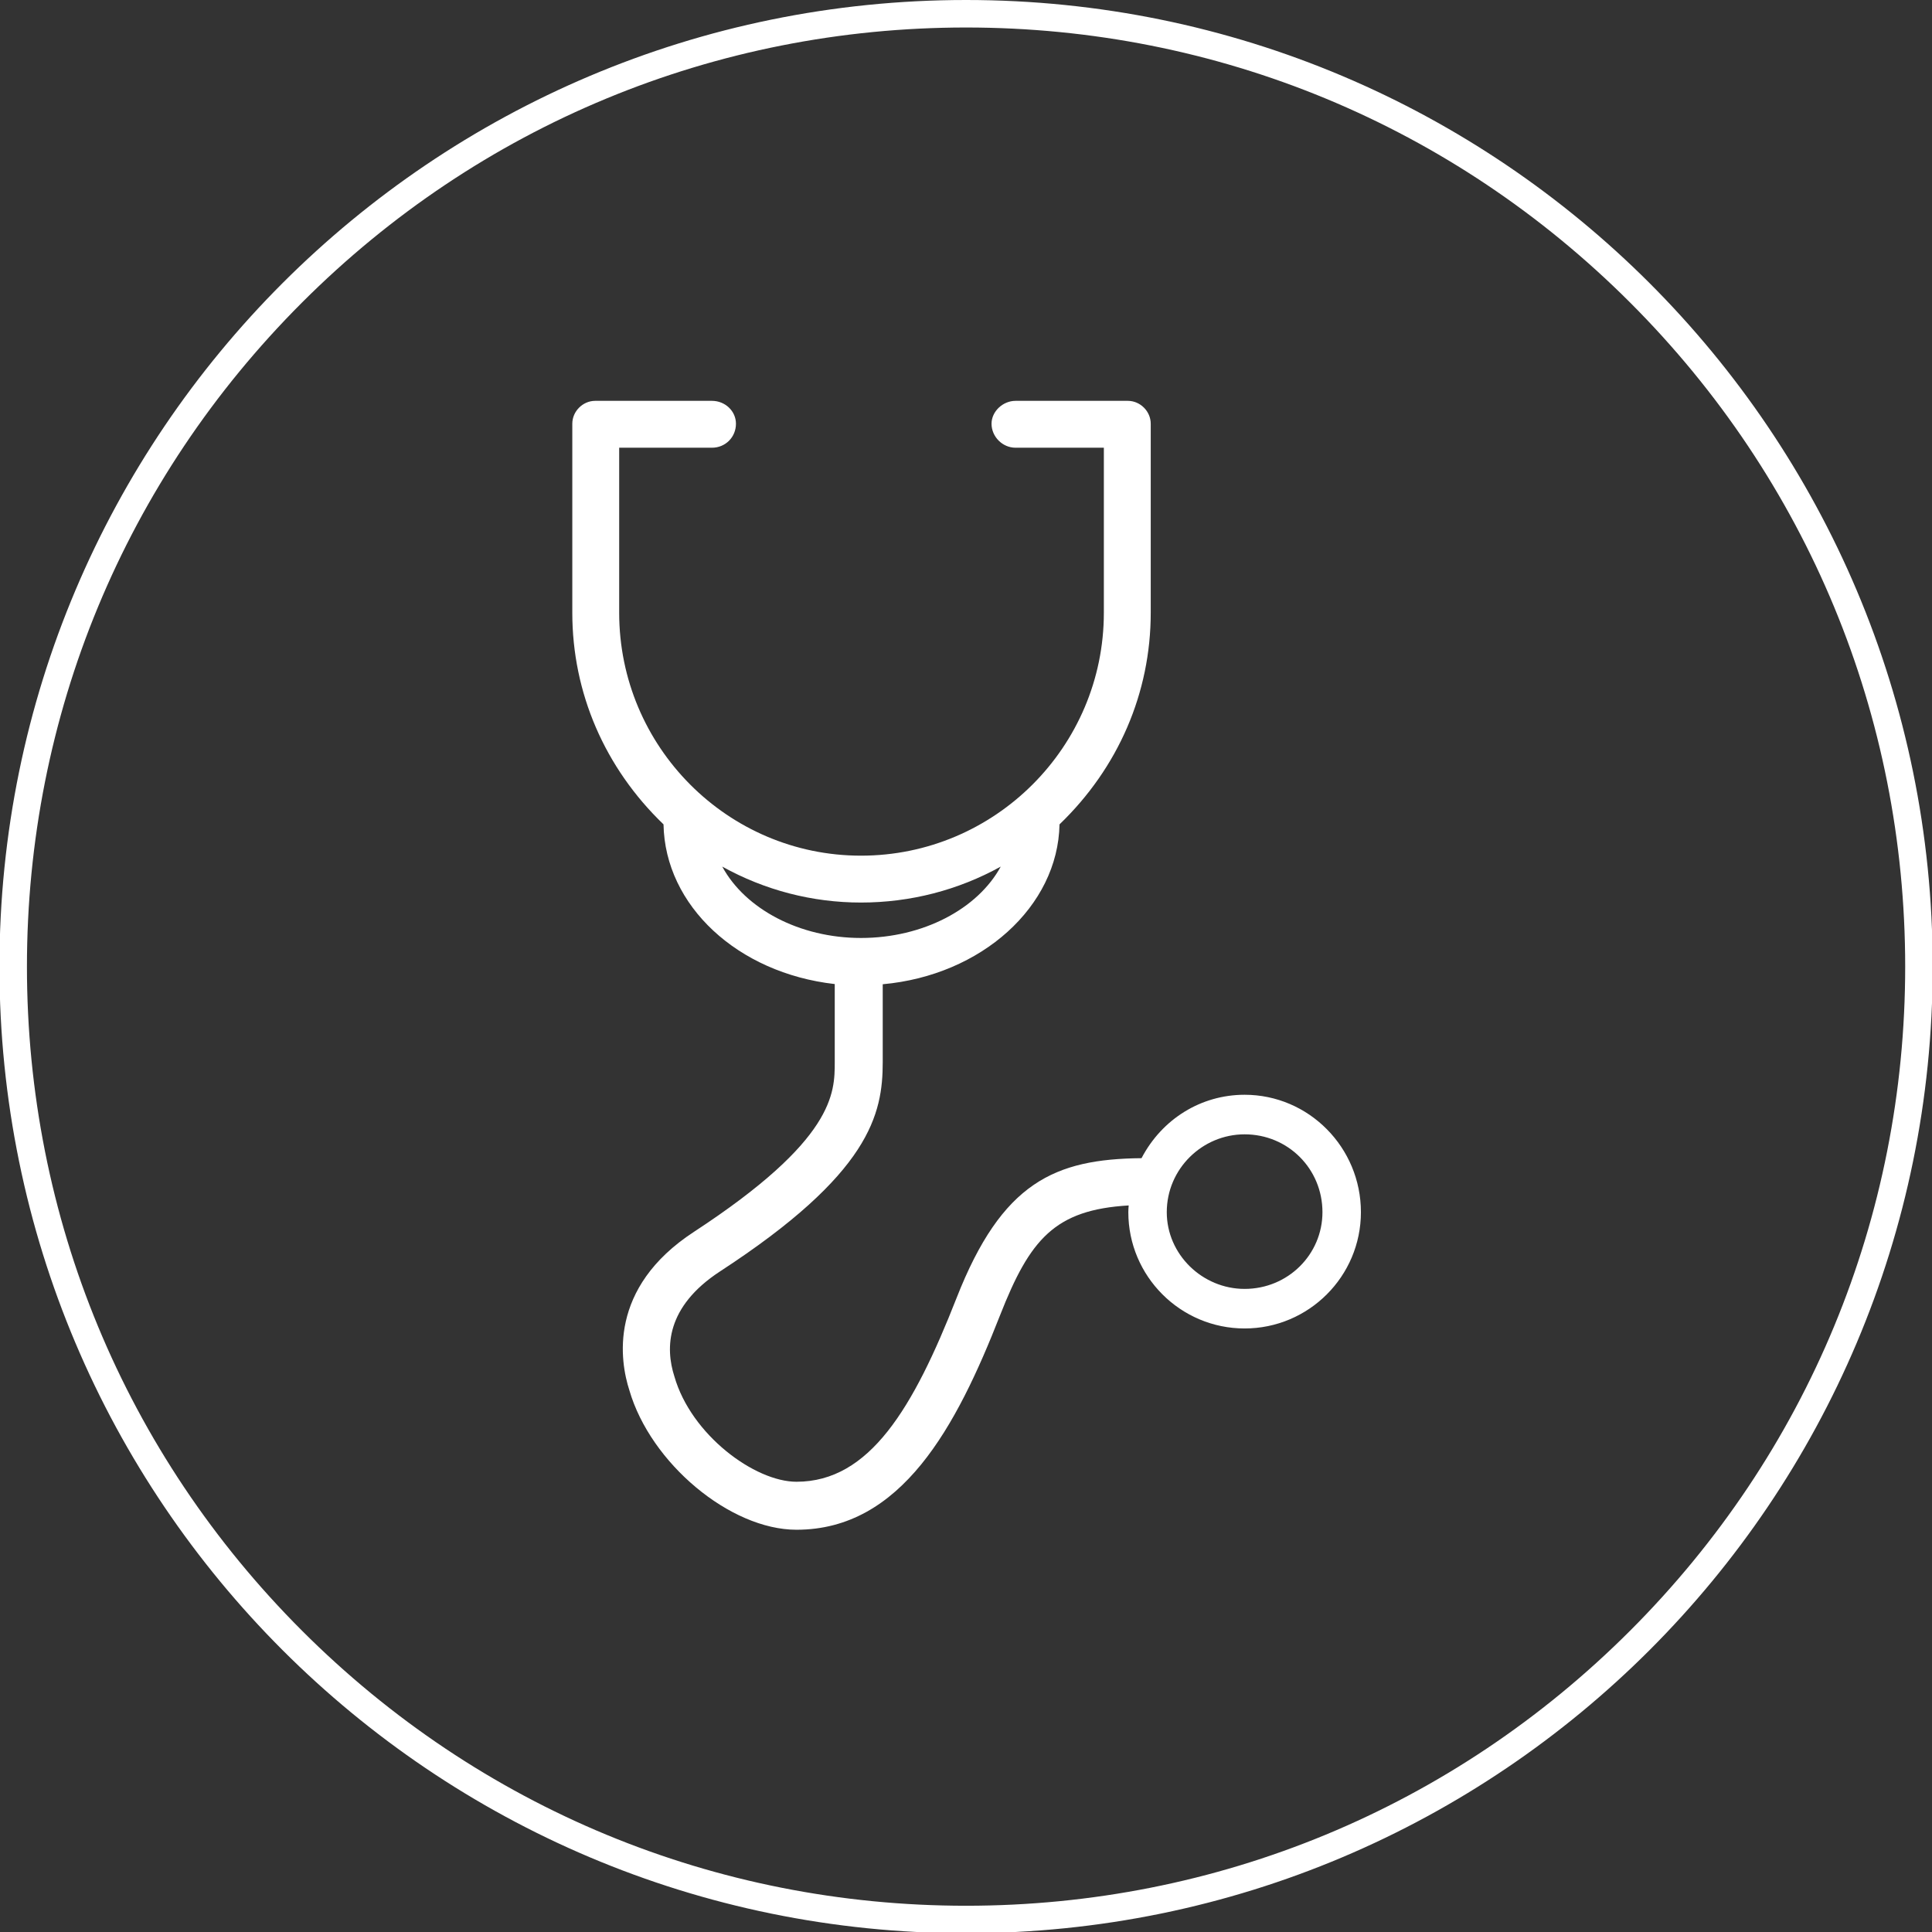 <?xml version="1.0" encoding="UTF-8"?>
<svg width="96px" height="96px" version="1.1" viewBox="0 0 124 124" xmlns="http://www.w3.org/2000/svg">
 <rect x="0" y="0" width="124" height="124" fill="#333333" stroke="none"/>
 <defs>
  <clipPath id="clipPath10040">
   <path d="M 0,357.165 H 357.165 V 0 H 0 Z"/>
  </clipPath>
 </defs>
 <g transform="translate(-69.536 -106.49)">
  <g transform="matrix(.353 0 0 -.353 131.54 106.49)" fill="#ffffff">
   <path d="m0 0c-97.063 0-175.75-78.685-175.75-175.75s78.685-175.75 175.75-175.75 175.75 78.685 175.75 175.75-78.685 175.75-175.75 175.75m0-5c45.608 0 88.486-17.761 120.74-50.011 32.25-32.25 50.011-75.129 50.011-120.74s-17.761-88.487-50.011-120.74c-32.251-32.25-75.129-50.011-120.74-50.011s-88.487 17.761-120.74 50.011-50.011 75.129-50.011 120.74 17.761 88.487 50.011 120.74 75.129 50.011 120.74 50.011" fill="#ffffff"/>
  </g>
  <g transform="matrix(.353 0 0 -.353 68.535 231.43)">
   <g clip-path="url(#clipPath10040)">
    <g transform="translate(229.13 119.59)">
     <path d="m0 0c-7.684 0-14.153 6.268-14.153 13.951 0 7.886 6.469 14.153 14.153 14.153 7.886 0 14.153-6.267 14.153-14.153 0-7.683-6.267-13.951-14.153-13.951m-94.977 76.783c7.729-4.288 16.361-6.536 25.22-6.536 8.972 0 17.67 2.248 25.417 6.536-4.205-7.717-14.16-12.977-25.417-12.977-11.157 0-21.034 5.26-25.22 12.977m94.977-41.485c-7.91 0-15.008-4.392-18.744-11.529-15.755-0.157-25.367-4.352-33.634-25.434-7.863-20.048-15.821-33.399-29.105-33.399-7.575 0-19.159 8.522-22.198 19.155-1.656 5.151-1.564 12.64 8.275 19.074 27.322 17.801 29.608 28.574 29.608 38.082v14.145c17.957 1.619 31.862 14.125 32.143 29.069 10.701 10.291 16.585 23.927 16.585 38.472v34.372c0 2.255-1.906 4.16-4.161 4.16h-20.421c-2.325 0-4.363-1.944-4.363-4.16 0-2.365 1.998-4.363 4.363-4.363h16.058v-30.009c0-24.351-19.811-44.163-44.163-44.163-24.239 0-43.96 19.812-43.96 44.163v30.009h16.866c2.448 0 4.365 1.916 4.365 4.363 0 2.294-1.958 4.16-4.365 4.16h-21.229c-2.255 0-4.16-1.905-4.16-4.16v-34.372c0-14.544 5.884-28.181 16.584-38.472 0.267-14.786 13.466-27.032 31.133-29.035v-14.179c0-5.628 0-14.134-25.59-30.866-15.695-10.235-13.44-23.582-11.755-28.802 3.854-13.277 18.337-25.369 30.385-25.369 19.105 0 29.08 18.737 37.011 38.984 5.44 13.846 9.939 19.188 23.394 19.981-0.036-0.387-0.067-0.801-0.067-1.224 0-11.659 9.486-21.144 21.145-21.144 11.658 0 21.145 9.485 21.145 21.144 0 11.771-9.487 21.347-21.145 21.347" fill="#ffffff"/>
    </g>
   </g>
  </g>
 </g>
</svg>
